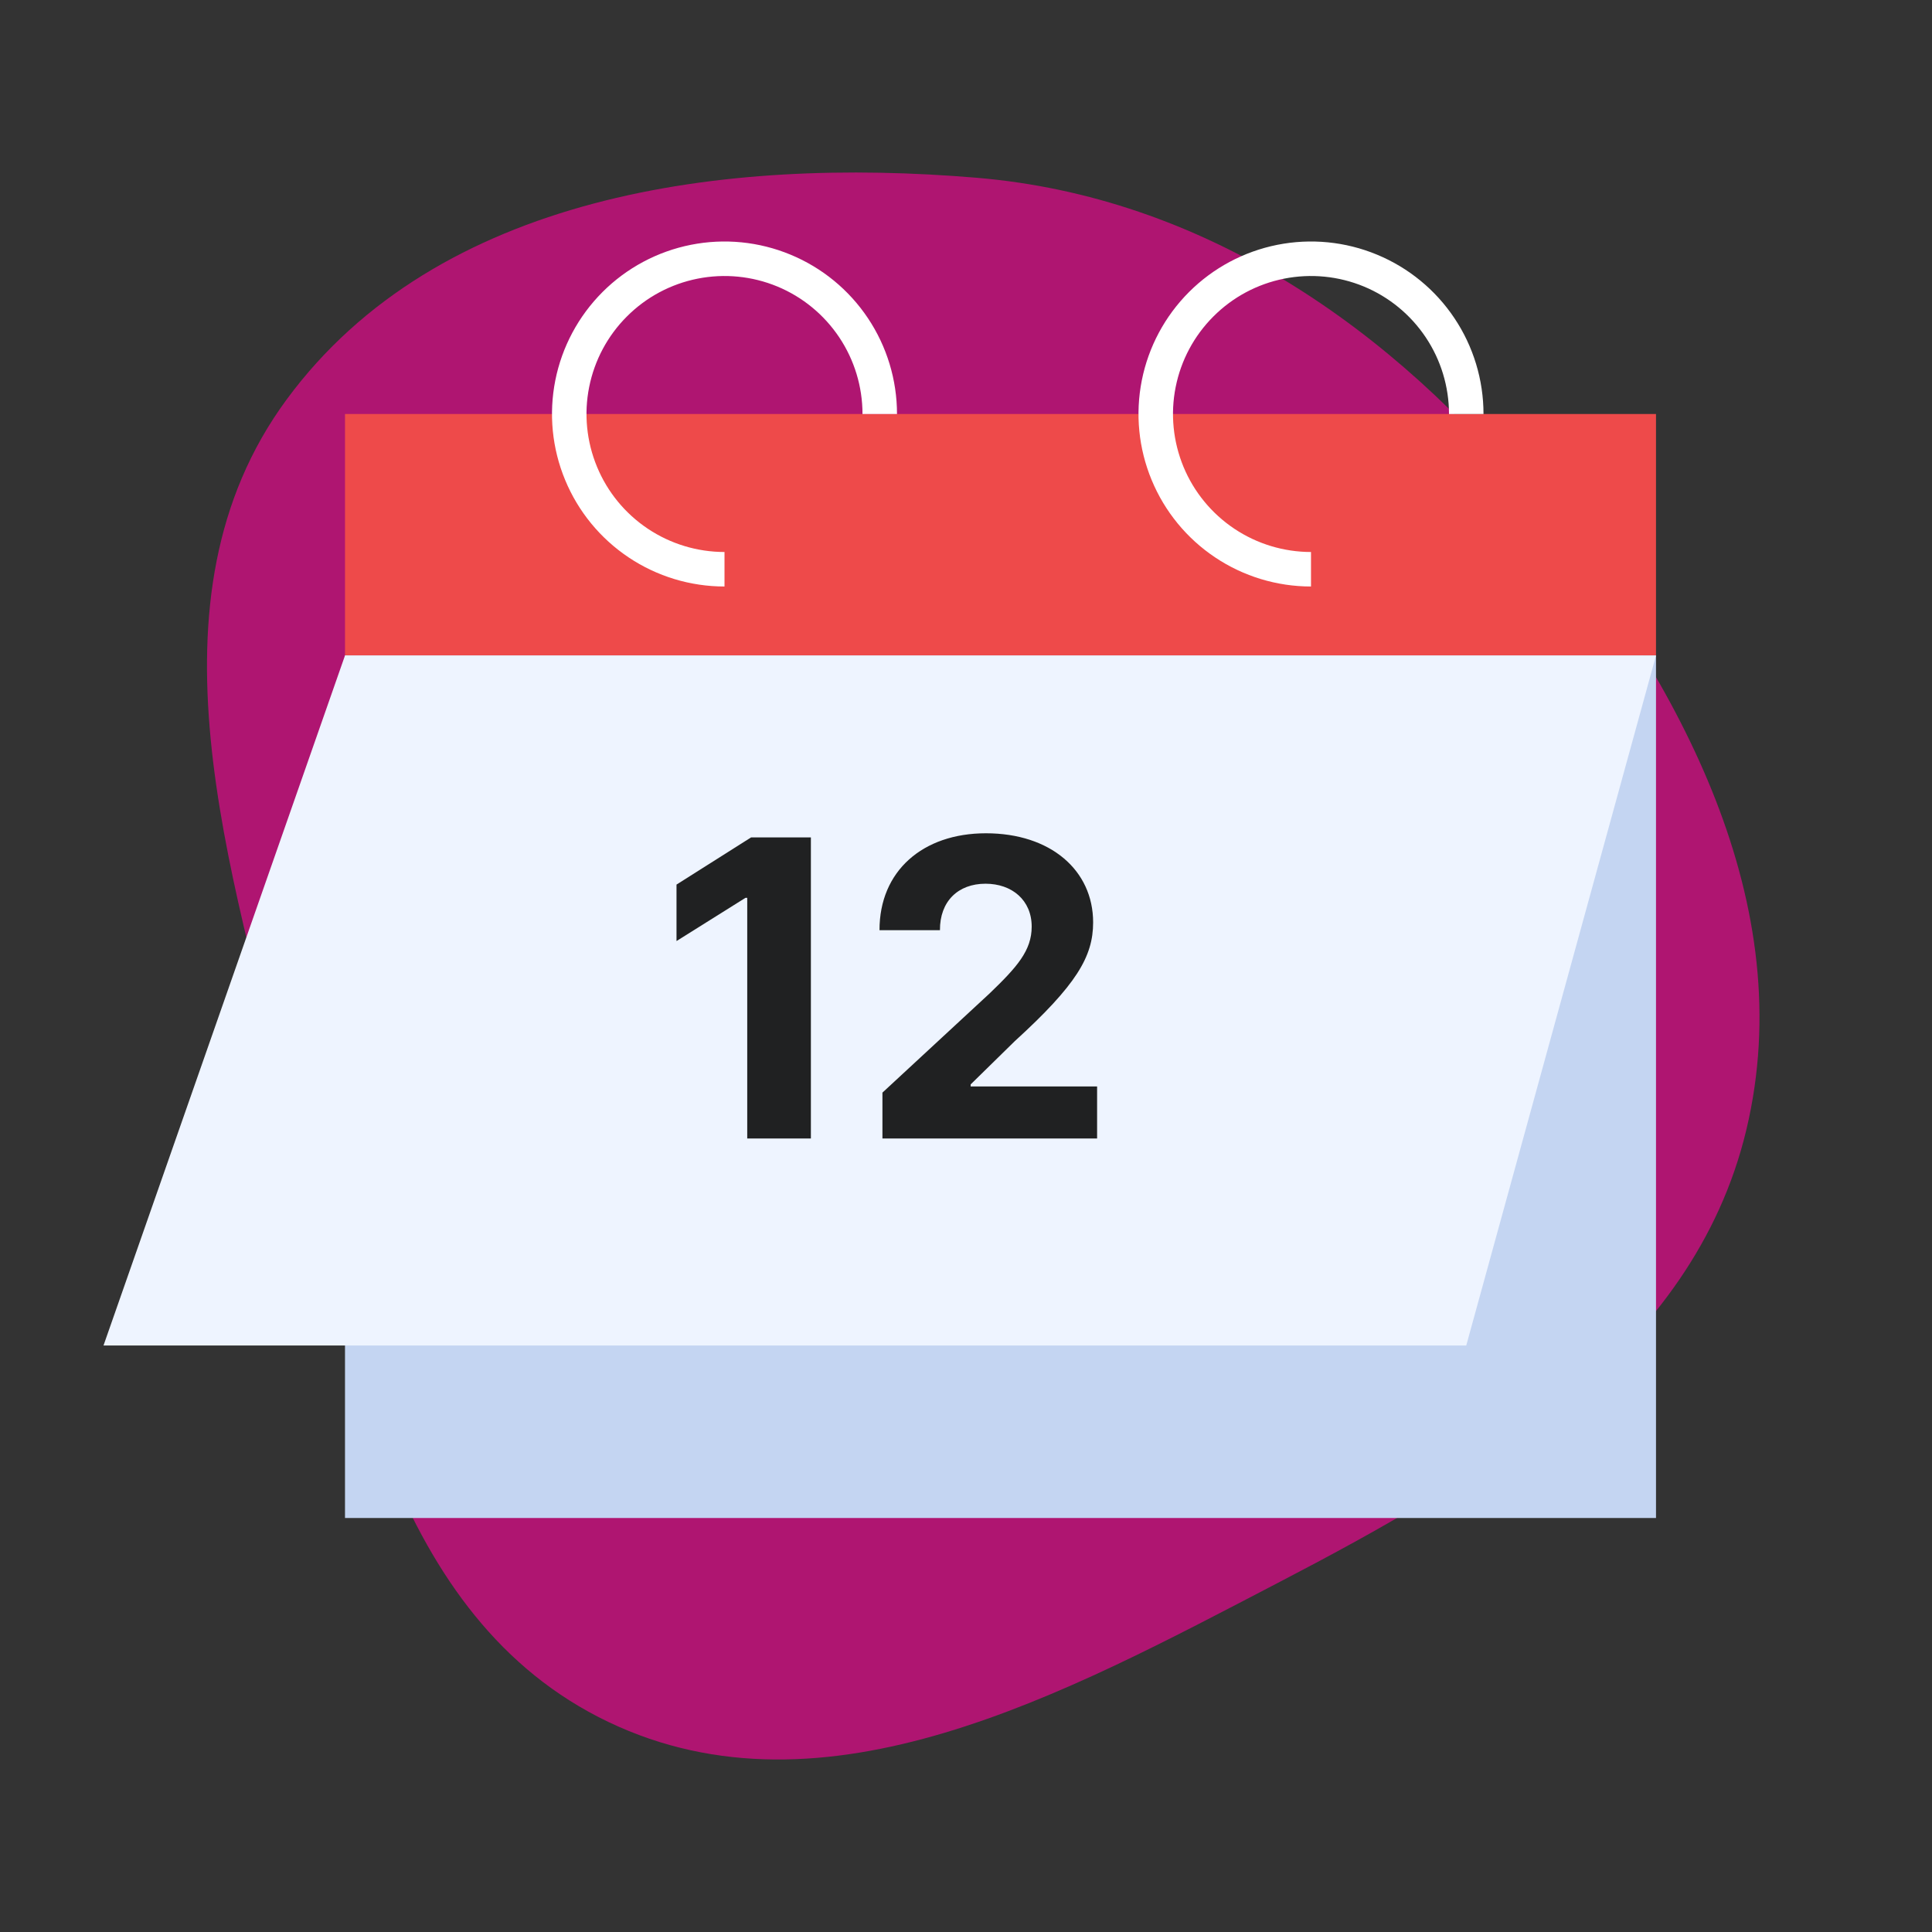 <svg width="56" height="56" viewBox="0 0 56 56" fill="none" xmlns="http://www.w3.org/2000/svg">
<rect x="0" y="0" width="56" height="56" fill="#333333" stroke="none"/>
<path fill-rule="evenodd" clip-rule="evenodd" d="M28.303 5.152C34.852 5.701 40.364 9.487 44.512 14.617C48.723 19.825 52.178 26.222 50.618 32.751C49.074 39.212 42.906 42.828 37.039 45.881C30.868 49.093 23.914 52.911 17.637 49.913C11.338 46.904 10.055 39.013 8.396 32.197C6.687 25.174 4.032 17.39 8.309 11.579C12.69 5.627 20.968 4.536 28.303 5.152Z" fill="#AF1571"/>
<rect x="10" y="12" width="38" height="7" fill="#EE4A4A"/>
<rect x="10" y="19" width="38" height="25" fill="#C4D5F2"/>
<path d="M3 39L10 19H48L42.5 39H3Z" fill="#EEF4FF"/>
<path d="M21 17C20.011 17 19.044 16.707 18.222 16.157C17.4 15.608 16.759 14.827 16.381 13.913C16.002 13 15.903 11.995 16.096 11.024C16.289 10.055 16.765 9.164 17.465 8.464C18.164 7.765 19.055 7.289 20.025 7.096C20.994 6.903 22 7.002 22.913 7.381C23.827 7.759 24.608 8.4 25.157 9.222C25.707 10.044 26 11.011 26 12H25C25 11.209 24.765 10.435 24.326 9.778C23.886 9.12 23.262 8.607 22.531 8.304C21.8 8.002 20.996 7.923 20.22 8.077C19.444 8.231 18.731 8.612 18.172 9.172C17.612 9.731 17.231 10.444 17.077 11.22C16.922 11.996 17.002 12.8 17.305 13.531C17.607 14.262 18.12 14.886 18.778 15.326C19.436 15.765 20.209 16 21 16V17Z" fill="white"/>
<path d="M38 17C37.011 17 36.044 16.707 35.222 16.157C34.4 15.608 33.759 14.827 33.381 13.913C33.002 13 32.903 11.995 33.096 11.024C33.289 10.055 33.765 9.164 34.465 8.464C35.164 7.765 36.055 7.289 37.025 7.096C37.995 6.903 39 7.002 39.913 7.381C40.827 7.759 41.608 8.4 42.157 9.222C42.707 10.044 43 11.011 43 12H42C42 11.209 41.765 10.435 41.326 9.778C40.886 9.12 40.262 8.607 39.531 8.304C38.8 8.002 37.996 7.923 37.22 8.077C36.444 8.231 35.731 8.612 35.172 9.172C34.612 9.731 34.231 10.444 34.077 11.22C33.922 11.996 34.002 12.8 34.304 13.531C34.607 14.262 35.12 14.886 35.778 15.326C36.435 15.765 37.209 16 38 16V17Z" fill="white"/>
<path d="M23.504 24.273H21.77L19.609 25.64V27.277L21.608 26.024H21.659V33H23.504V24.273Z" fill="#0A0A0A" fill-opacity="0.9"/>
<path d="M25.578 33H31.8V31.491H28.135V31.432L29.409 30.183C31.203 28.547 31.685 27.729 31.685 26.736C31.685 25.223 30.449 24.153 28.578 24.153C26.746 24.153 25.489 25.248 25.493 26.962H27.245C27.24 26.126 27.769 25.615 28.566 25.615C29.333 25.615 29.904 26.092 29.904 26.859C29.904 27.554 29.478 28.031 28.685 28.794L25.578 31.67V33Z" fill="#0A0A0A" fill-opacity="0.9"/>
</svg>
